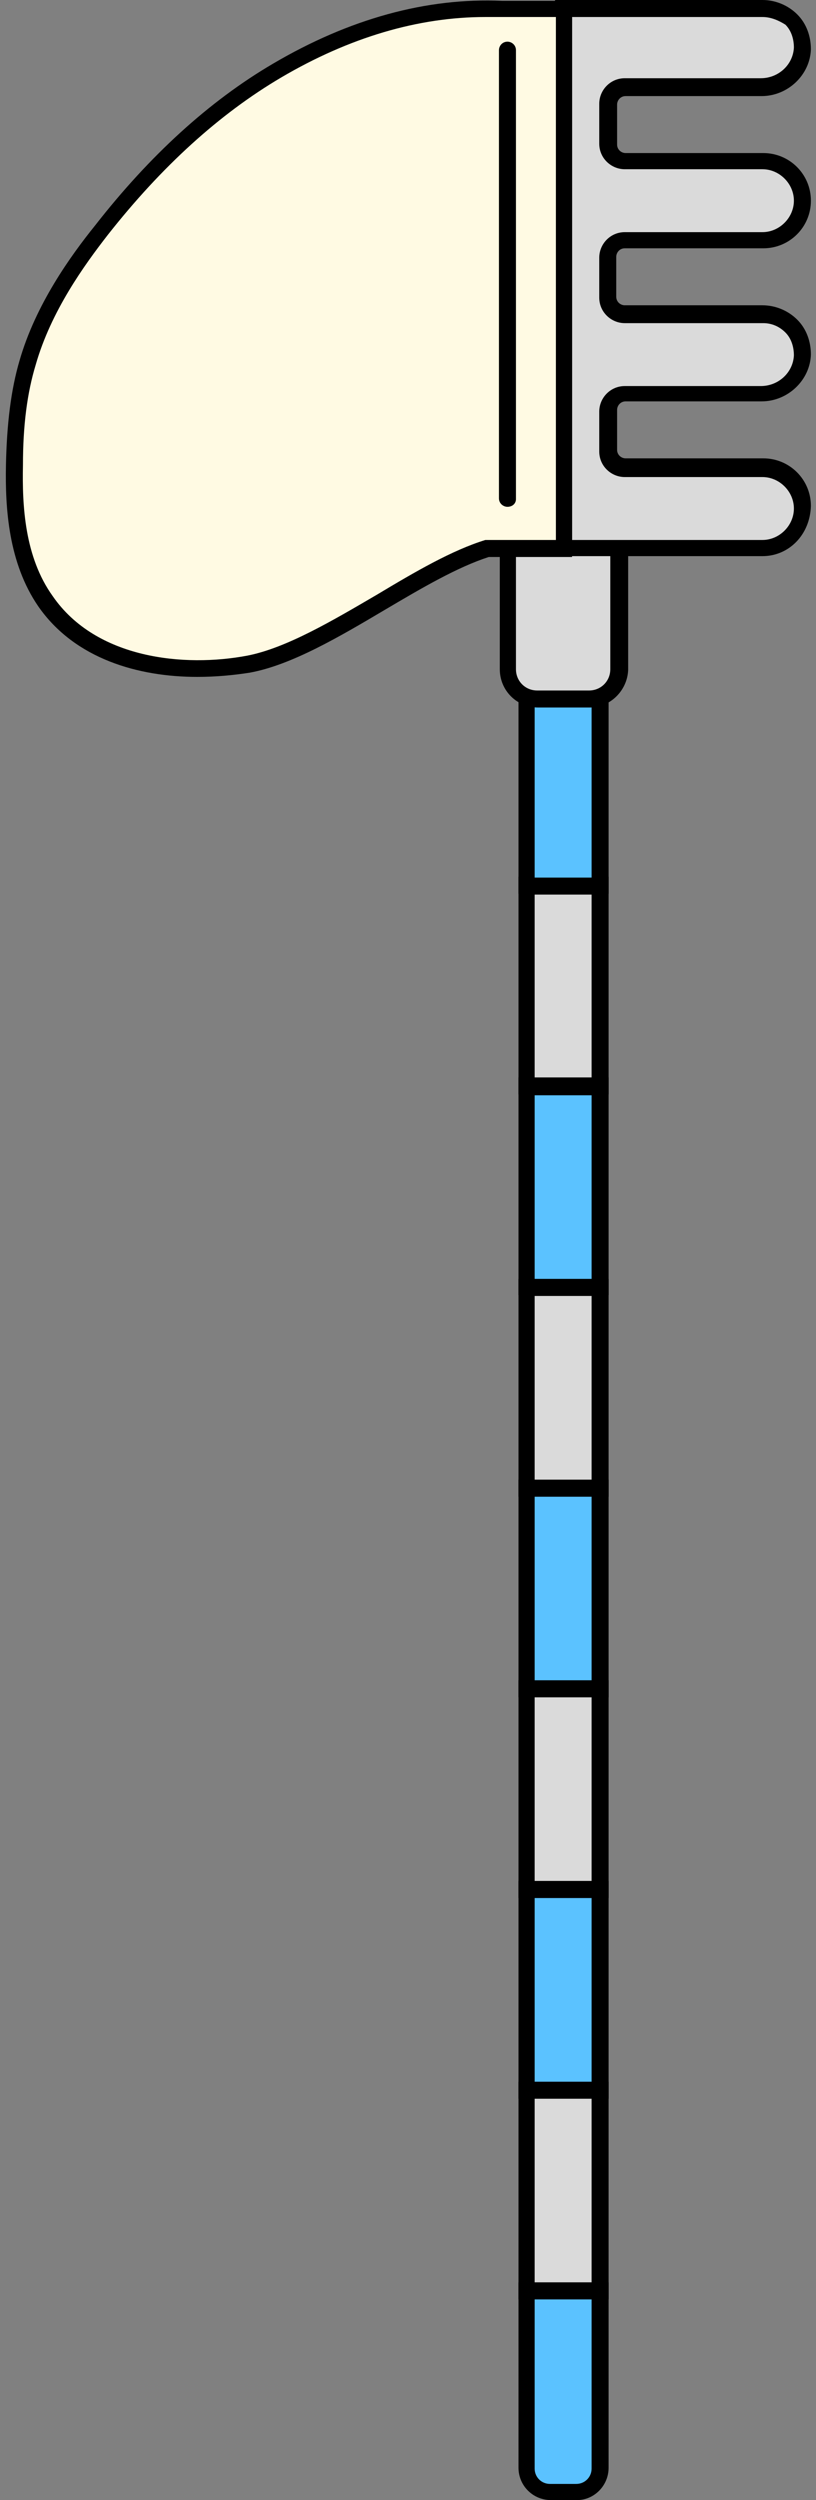 <?xml version="1.0" encoding="utf-8"?>
<!-- Generator: Adobe Illustrator 26.0.3, SVG Export Plug-In . SVG Version: 6.00 Build 0)  -->
<svg version="1.1" id="레이어_1" xmlns="http://www.w3.org/2000/svg" xmlns:xlink="http://www.w3.org/1999/xlink" x="0px"
	 y="0px" viewBox="0 0 96 294" style="enable-background:new 0 0 96 294;" xml:space="preserve">
<rect x="0" y="0" width="96" height="294" fill="#808080" stroke="none"/>
<g>
	<rect x="62" y="104.2" style="fill:#DADADA;" width="8.7" height="23.6"/>
	<path d="M71.6,128.7H61v-25.6h10.6V128.7z M62.9,126.8h6.7v-21.6h-6.7V126.8z"/>
</g>
<g>
	<rect x="62" y="127.8" style="fill:#5BC2FF;" width="8.7" height="23.6"/>
	<path d="M71.6,152.3H61v-25.6h10.6V152.3z M62.9,150.4h6.7v-21.6h-6.7V150.4z"/>
</g>
<g>
	<rect x="62" y="80.5" style="fill:#5BC2FF;" width="8.7" height="23.6"/>
	<path d="M71.6,105.1H61V79.6h10.6V105.1z M62.9,103.2h6.7V81.5h-6.7V103.2z"/>
</g>
<g>
	<rect x="62" y="175" style="fill:#5BC2FF;" width="8.7" height="23.6"/>
	<path d="M71.6,199.6H61V174h10.6V199.6z M62.9,197.6h6.7V176h-6.7V197.6z"/>
</g>
<g>
	<rect x="62" y="198.6" style="fill:#DADADA;" width="8.7" height="23.6"/>
	<path d="M71.6,223.2H61v-25.6h10.6V223.2z M62.9,221.2h6.7v-21.6h-6.7V221.2z"/>
</g>
<g>
	<rect x="62" y="151.4" style="fill:#DADADA;" width="8.7" height="23.6"/>
	<path d="M71.6,176H61v-25.6h10.6V176z M62.9,174h6.7v-21.6h-6.7V174z"/>
</g>
<g>
	<rect x="62" y="245.8" style="fill:#DADADA;" width="8.7" height="23.6"/>
	<path d="M71.6,270.4H61v-25.6h10.6V270.4z M62.9,268.4h6.7v-21.6h-6.7V268.4z"/>
</g>
<g>
	<path style="fill:#5BC2FF;" d="M67.9,293h-3.1c-1.5,0-2.8-1.2-2.8-2.8v-20.8h8.7v20.8C70.6,291.8,69.4,293,67.9,293z"/>
	<path d="M67.9,294h-3.1c-2.1,0-3.8-1.7-3.8-3.8v-21.8h10.6v21.8C71.6,292.3,69.9,294,67.9,294z M62.9,270.4v19.9
		c0,1,0.8,1.8,1.8,1.8h3.1c1,0,1.8-0.8,1.8-1.8v-19.9H62.9z"/>
</g>
<g>
	<rect x="62" y="222.2" style="fill:#5BC2FF;" width="8.7" height="23.6"/>
	<path d="M71.6,246.8H61v-25.6h10.6V246.8z M62.9,244.8h6.7v-21.6h-6.7V244.8z"/>
</g>
<g>
	<path style="fill:#DADADA;" d="M69.4,82.3h-6.1c-1.9,0-3.5-1.6-3.5-3.5V58.7h13.1v20.1C72.9,80.7,71.3,82.3,69.4,82.3z"/>
	<path d="M69.4,83.2h-6.1c-2.5,0-4.5-2-4.5-4.5V57.7h15.1v21.1C73.8,81.2,71.8,83.2,69.4,83.2z M60.7,59.6v19.1
		c0,1.4,1.1,2.5,2.5,2.5h6.1c1.4,0,2.5-1.1,2.5-2.5V59.6H60.7z"/>
</g>
<g>
	<path style="fill:#DADADA;" d="M89.7,19.1H73.5c-1.1,0-2-0.9-2-2v-4.7c0-1.1,0.9-2,2-2l16,0c2.6,0,4.8-2,4.9-4.5
		c0.1-2.6-2-4.8-4.7-4.8H71.5h-0.1h-5.1v63.4h5.1h0.1h18.2c2.6,0,4.7-2.1,4.7-4.7v0c0-2.6-2.1-4.7-4.7-4.7H73.5c-1.1,0-2-0.9-2-2
		v-4.7c0-1.1,0.9-2,2-2l16,0c2.6,0,4.8-2,4.9-4.5c0.1-2.6-2-4.8-4.7-4.8H73.5c-1.1,0-2-0.9-2-2v-4.7c0-1.1,0.9-2,2-2h16.2
		c2.6,0,4.7-2.1,4.7-4.7v0C94.4,21.1,92.3,19.1,89.7,19.1z"/>
	<path d="M89.7,65.4H65.3V0h24.4c1.5,0,3,0.6,4.1,1.7c1.1,1.1,1.6,2.6,1.6,4.1c-0.1,3-2.7,5.5-5.8,5.5h-16c-0.6,0-1,0.5-1,1V17
		c0,0.6,0.5,1,1,1h16.2c3.1,0,5.6,2.5,5.6,5.6s-2.5,5.6-5.6,5.6H73.5c-0.6,0-1,0.5-1,1v4.7c0,0.6,0.5,1,1,1h16.2
		c1.5,0,3,0.6,4.1,1.7c1.1,1.1,1.6,2.6,1.6,4.1c-0.1,3-2.7,5.5-5.8,5.5h-16c-0.6,0-1,0.5-1,1v4.7c0,0.6,0.5,1,1,1h16.2
		c3.1,0,5.6,2.5,5.6,5.6C95.3,62.9,92.8,65.4,89.7,65.4z M67.3,63.5h22.4c2,0,3.7-1.7,3.7-3.7s-1.7-3.7-3.7-3.7H73.5
		c-1.6,0-3-1.3-3-3v-4.7c0-1.6,1.3-3,3-3h16c2.1,0,3.8-1.6,3.9-3.6c0-1-0.3-2-1-2.7c-0.7-0.7-1.6-1.1-2.6-1.1H73.5c-1.6,0-3-1.3-3-3
		v-4.7c0-1.6,1.3-3,3-3h16.2c2,0,3.7-1.7,3.7-3.7c0-2-1.7-3.7-3.7-3.7H73.5c-1.6,0-3-1.3-3-3v-4.7c0-1.6,1.3-3,3-3h16
		c2.1,0,3.8-1.6,3.9-3.6c0-1-0.3-2-1-2.7C91.6,2.4,90.7,2,89.7,2H67.3V63.5z"/>
</g>
<g>
	<path style="fill:#FFFAE3;" d="M66.3,1H59c-9.3-0.5-18.4,2.5-26.5,7.2S17.7,19.6,11.9,27c-3.7,4.7-7,9.9-8.7,15.6
		c-1.1,3.9-1.5,8-1.6,12.1c-0.1,5.6,0.5,11.4,3.6,16c5,7.2,15.2,9,23.9,7.4s19.7-11,28.1-13.6h9V1z"/>
	<path d="M23.2,79.6c-6.9,0-14.4-2.1-18.7-8.3c-3.5-5.1-3.9-11.5-3.8-16.6c0.1-4.9,0.6-8.9,1.6-12.3c1.9-6.6,6-12.3,8.9-15.9
		c6.4-8.2,13.4-14.6,20.9-19c9-5.3,18.1-7.8,27-7.4l8.2,0v65.4h-9.8c-3.7,1.2-7.8,3.6-12.2,6.2c-5.4,3.2-11,6.5-15.9,7.4
		C27.5,79.4,25.4,79.6,23.2,79.6z M57.1,2c-7.9,0-16,2.4-24,7.1c-7.3,4.3-14.1,10.5-20.4,18.5c-2.8,3.6-6.7,9-8.5,15.3
		c-1,3.3-1.5,7.1-1.5,11.8c-0.1,4.8,0.2,10.8,3.5,15.4c5.1,7.4,15.5,8.4,22.9,7c4.6-0.9,10-4.1,15.3-7.2c4.5-2.7,8.8-5.2,12.7-6.4
		l0.1,0h8.2V2H59C58.4,2,57.7,2,57.1,2z"/>
</g>
<g>
	<line style="fill:#DADADA;" x1="59.7" y1="58.7" x2="59.7" y2="5.9"/>
	<path d="M59.7,59.6c-0.5,0-1-0.4-1-1V5.9c0-0.5,0.4-1,1-1c0.5,0,1,0.4,1,1v52.8C60.7,59.2,60.3,59.6,59.7,59.6z"/>
</g>
</svg>

